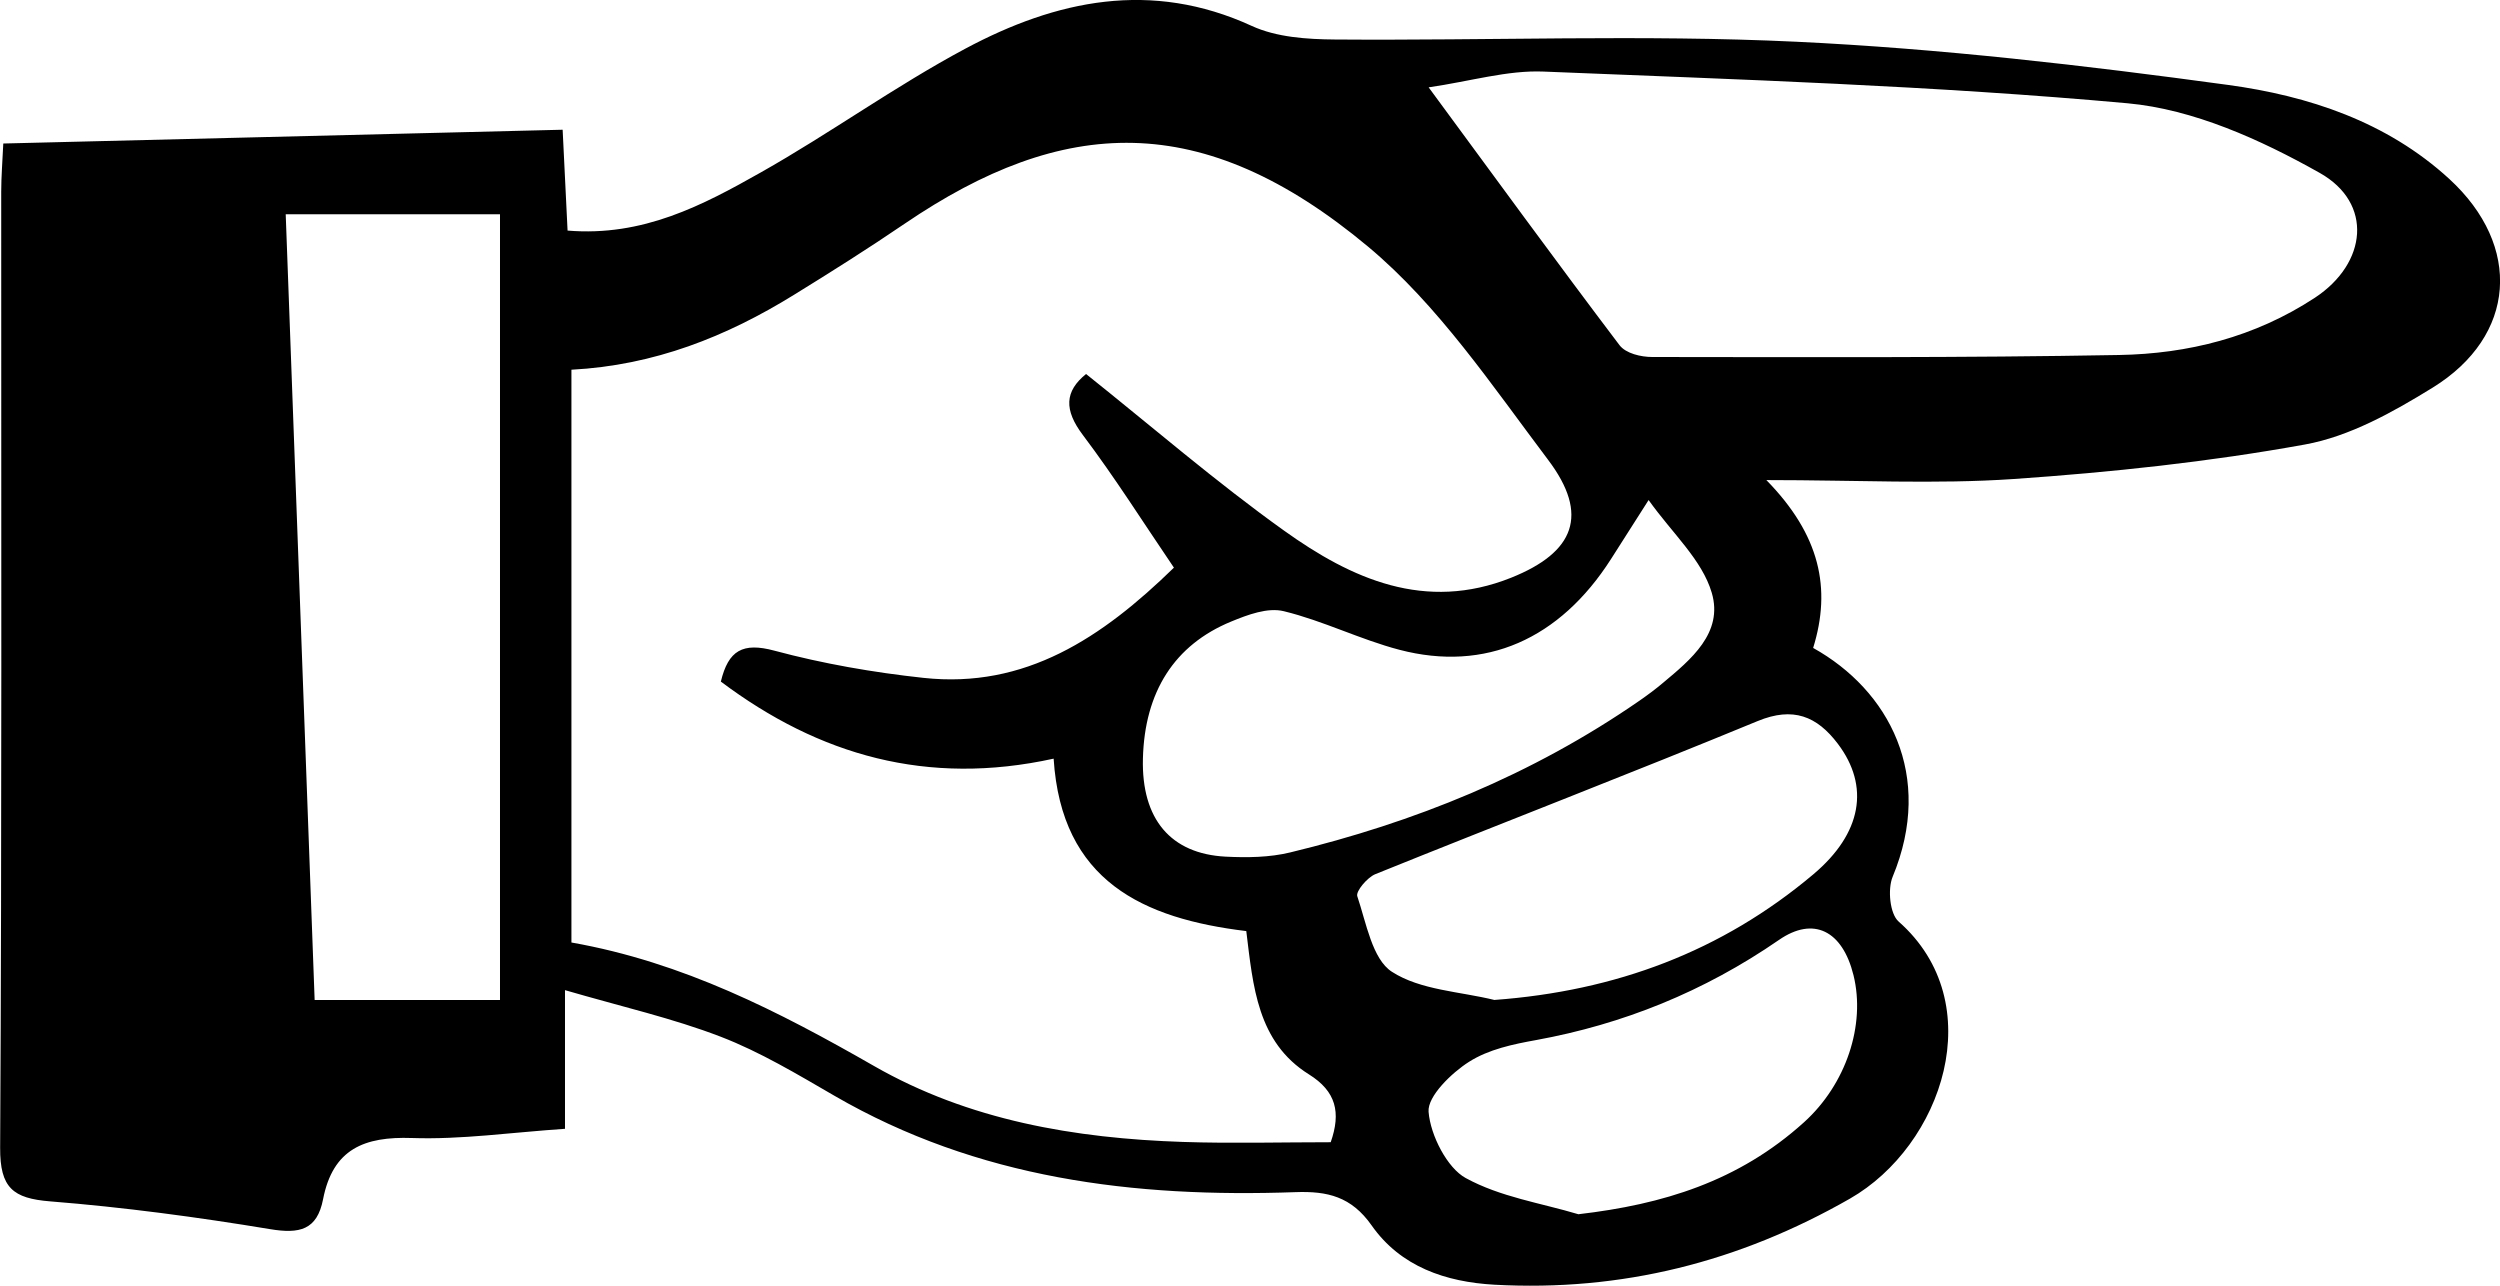 <svg height="18" viewBox="0 0 35 18" width="35" xmlns="http://www.w3.org/2000/svg"><path d="m322.9 1524c.531-.159 1.094-.241 1.581-.508.255-.139.492-.592.519-.927.017-.217-.325-.547-.567-.7-.278-.176-.617-.246-.938-.304-1.212-.221-2.347-.675-3.402-1.403-.481-.332-.887-.132-1.042.495-.172.698.104 1.526.692 2.058.919.831 1.981 1.151 3.157 1.288zm1.176-3c.486-.12 1.037-.137 1.437-.395.275-.177.359-.684.485-1.058.023-.069-.14-.263-.253-.309-1.782-.72-3.576-1.41-5.352-2.143-.497-.205-.83-.069-1.123.318-.449.594-.339 1.253.344 1.828 1.284 1.081 2.768 1.633 4.462 1.758zm-2.156-7c-.337.473-.749.837-.885 1.3-.165.562.298.938.682 1.259.105.089.216.171.328.249 1.511 1.046 3.16 1.707 4.892 2.126.292.071.605.074.905.059.767-.04 1.179-.524 1.157-1.374-.024-.934-.441-1.59-1.235-1.917-.233-.096-.512-.201-.738-.145-.548.133-1.071.397-1.618.54-1.205.316-2.245-.148-2.962-1.27-.141-.221-.282-.442-.527-.827zm18.675 7c.136-3.679.27-7.333.405-11h-3v11zm-15.595-12.777c-.592-.086-1.104-.242-1.61-.221-2.727.111-5.458.197-8.177.444-.918.084-1.853.504-2.688.974-.753.423-.666 1.266.066 1.748.845.555 1.78.785 2.741.802 2.178.04 4.357.03 6.536.028.157 0 .37-.048.46-.167.894-1.181 1.768-2.382 2.671-3.608zm12 11.973v-8.02c-1.161-.061-2.17-.464-3.115-1.048-.524-.323-1.045-.652-1.553-.998-2.212-1.503-4.16-1.616-6.484.322-.984.821-1.736 1.944-2.521 2.985-.582.77-.371 1.296.517 1.651 1.204.481 2.235.017 3.18-.66.954-.682 1.846-1.454 2.771-2.192.301.243.31.503.045.854-.449.595-.848 1.229-1.275 1.857 1.006.981 2.08 1.698 3.507 1.543.702-.076 1.406-.198 2.087-.381.443-.119.644-.004.749.433-1.375 1.033-2.892 1.467-4.659 1.079-.109 1.716-1.254 2.239-2.697 2.414-.095.771-.153 1.554-.877 2.006-.381.238-.451.533-.305.95.689 0 1.38.019 2.069-.004 1.514-.05 2.997-.302 4.326-1.064 1.329-.761 2.672-1.452 4.234-1.728zm.09 2.606v-1.94c-.803.234-1.51.394-2.18.652-.553.213-1.073.526-1.591.826-2.008 1.164-4.198 1.43-6.456 1.35-.447-.016-.781.061-1.066.466-.406.579-1.038.792-1.72.83-1.775.097-3.42-.315-4.976-1.205-1.293-.74-1.978-2.737-.681-3.88.122-.107.155-.453.083-.626-.588-1.419.052-2.613 1.113-3.204-.258-.833-.097-1.582.655-2.35-1.265 0-2.368.06-3.462-.015-1.365-.094-2.733-.239-4.078-.483-.625-.113-1.234-.454-1.788-.796-1.172-.723-1.256-1.983-.233-2.922.877-.804 1.974-1.163 3.096-1.316 2.007-.274 4.028-.509 6.05-.605 2.147-.102 4.302-.014 6.454-.031.391-.003.819-.031 1.165-.19 1.407-.646 2.736-.363 4.01.318.982.525 1.893 1.185 2.864 1.733.812.459 1.649.902 2.705.814.023-.46.045-.91.069-1.412 2.613.064 5.191.128 7.831.193.011.249.029.463.029.676.001 4.461-.01 8.923.015 13.383.003.563-.18.709-.7.751-1.031.082-2.059.22-3.08.389-.41.068-.657.014-.741-.419-.137-.704-.578-.88-1.243-.857-.691.024-1.386-.078-2.146-.129z" fill-rule="evenodd" transform="matrix(-1 0 0 1 345 -1507)"/></svg>